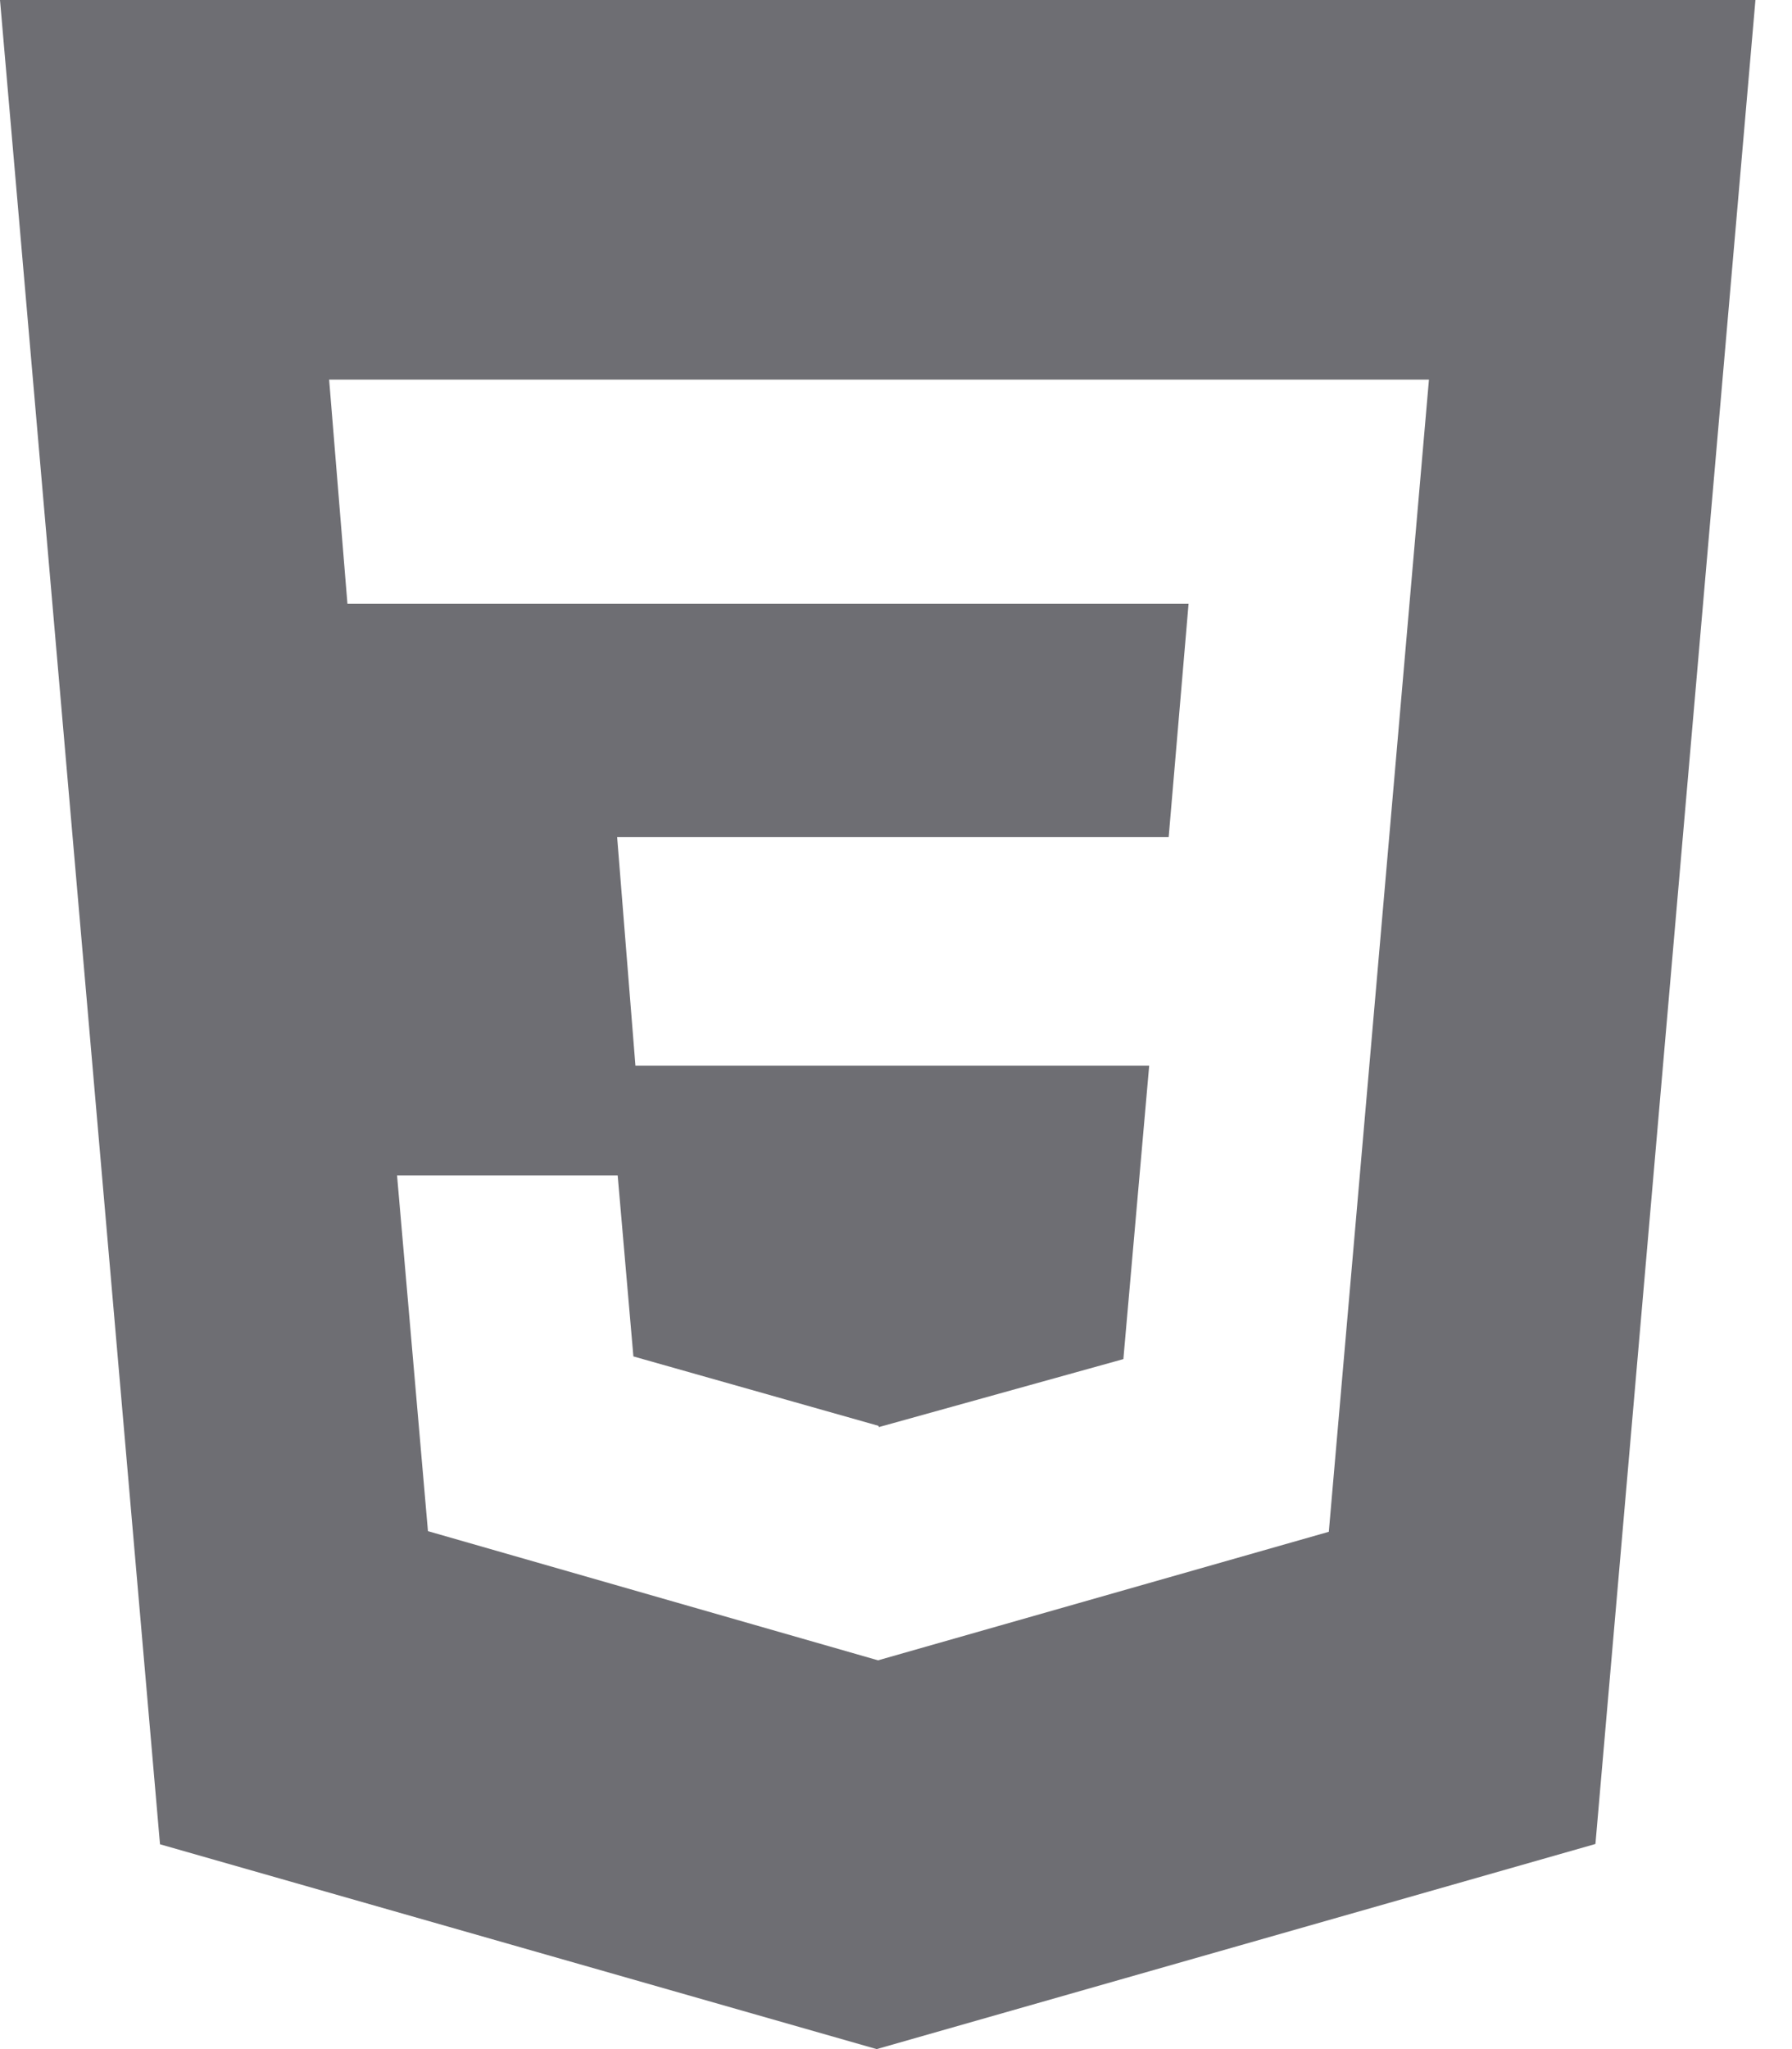 <svg width="42" height="48" viewBox="0 0 42 48" fill="none" xmlns="http://www.w3.org/2000/svg">
<path d="M0 0L3.75 43.202L20.547 48L37.393 43.195L41.143 0H0ZM31.144 35.882L20.579 38.893L10.03 35.867L9.306 27.536H14.477L14.845 31.774L20.586 33.399L20.6 33.429L26.329 31.837L26.934 24.964H14.893L14.464 19.607H27.391L27.857 14.143H8.143L7.714 8.893H33.491L31.144 35.882Z" fill="#6E6E73"/>
</svg>
